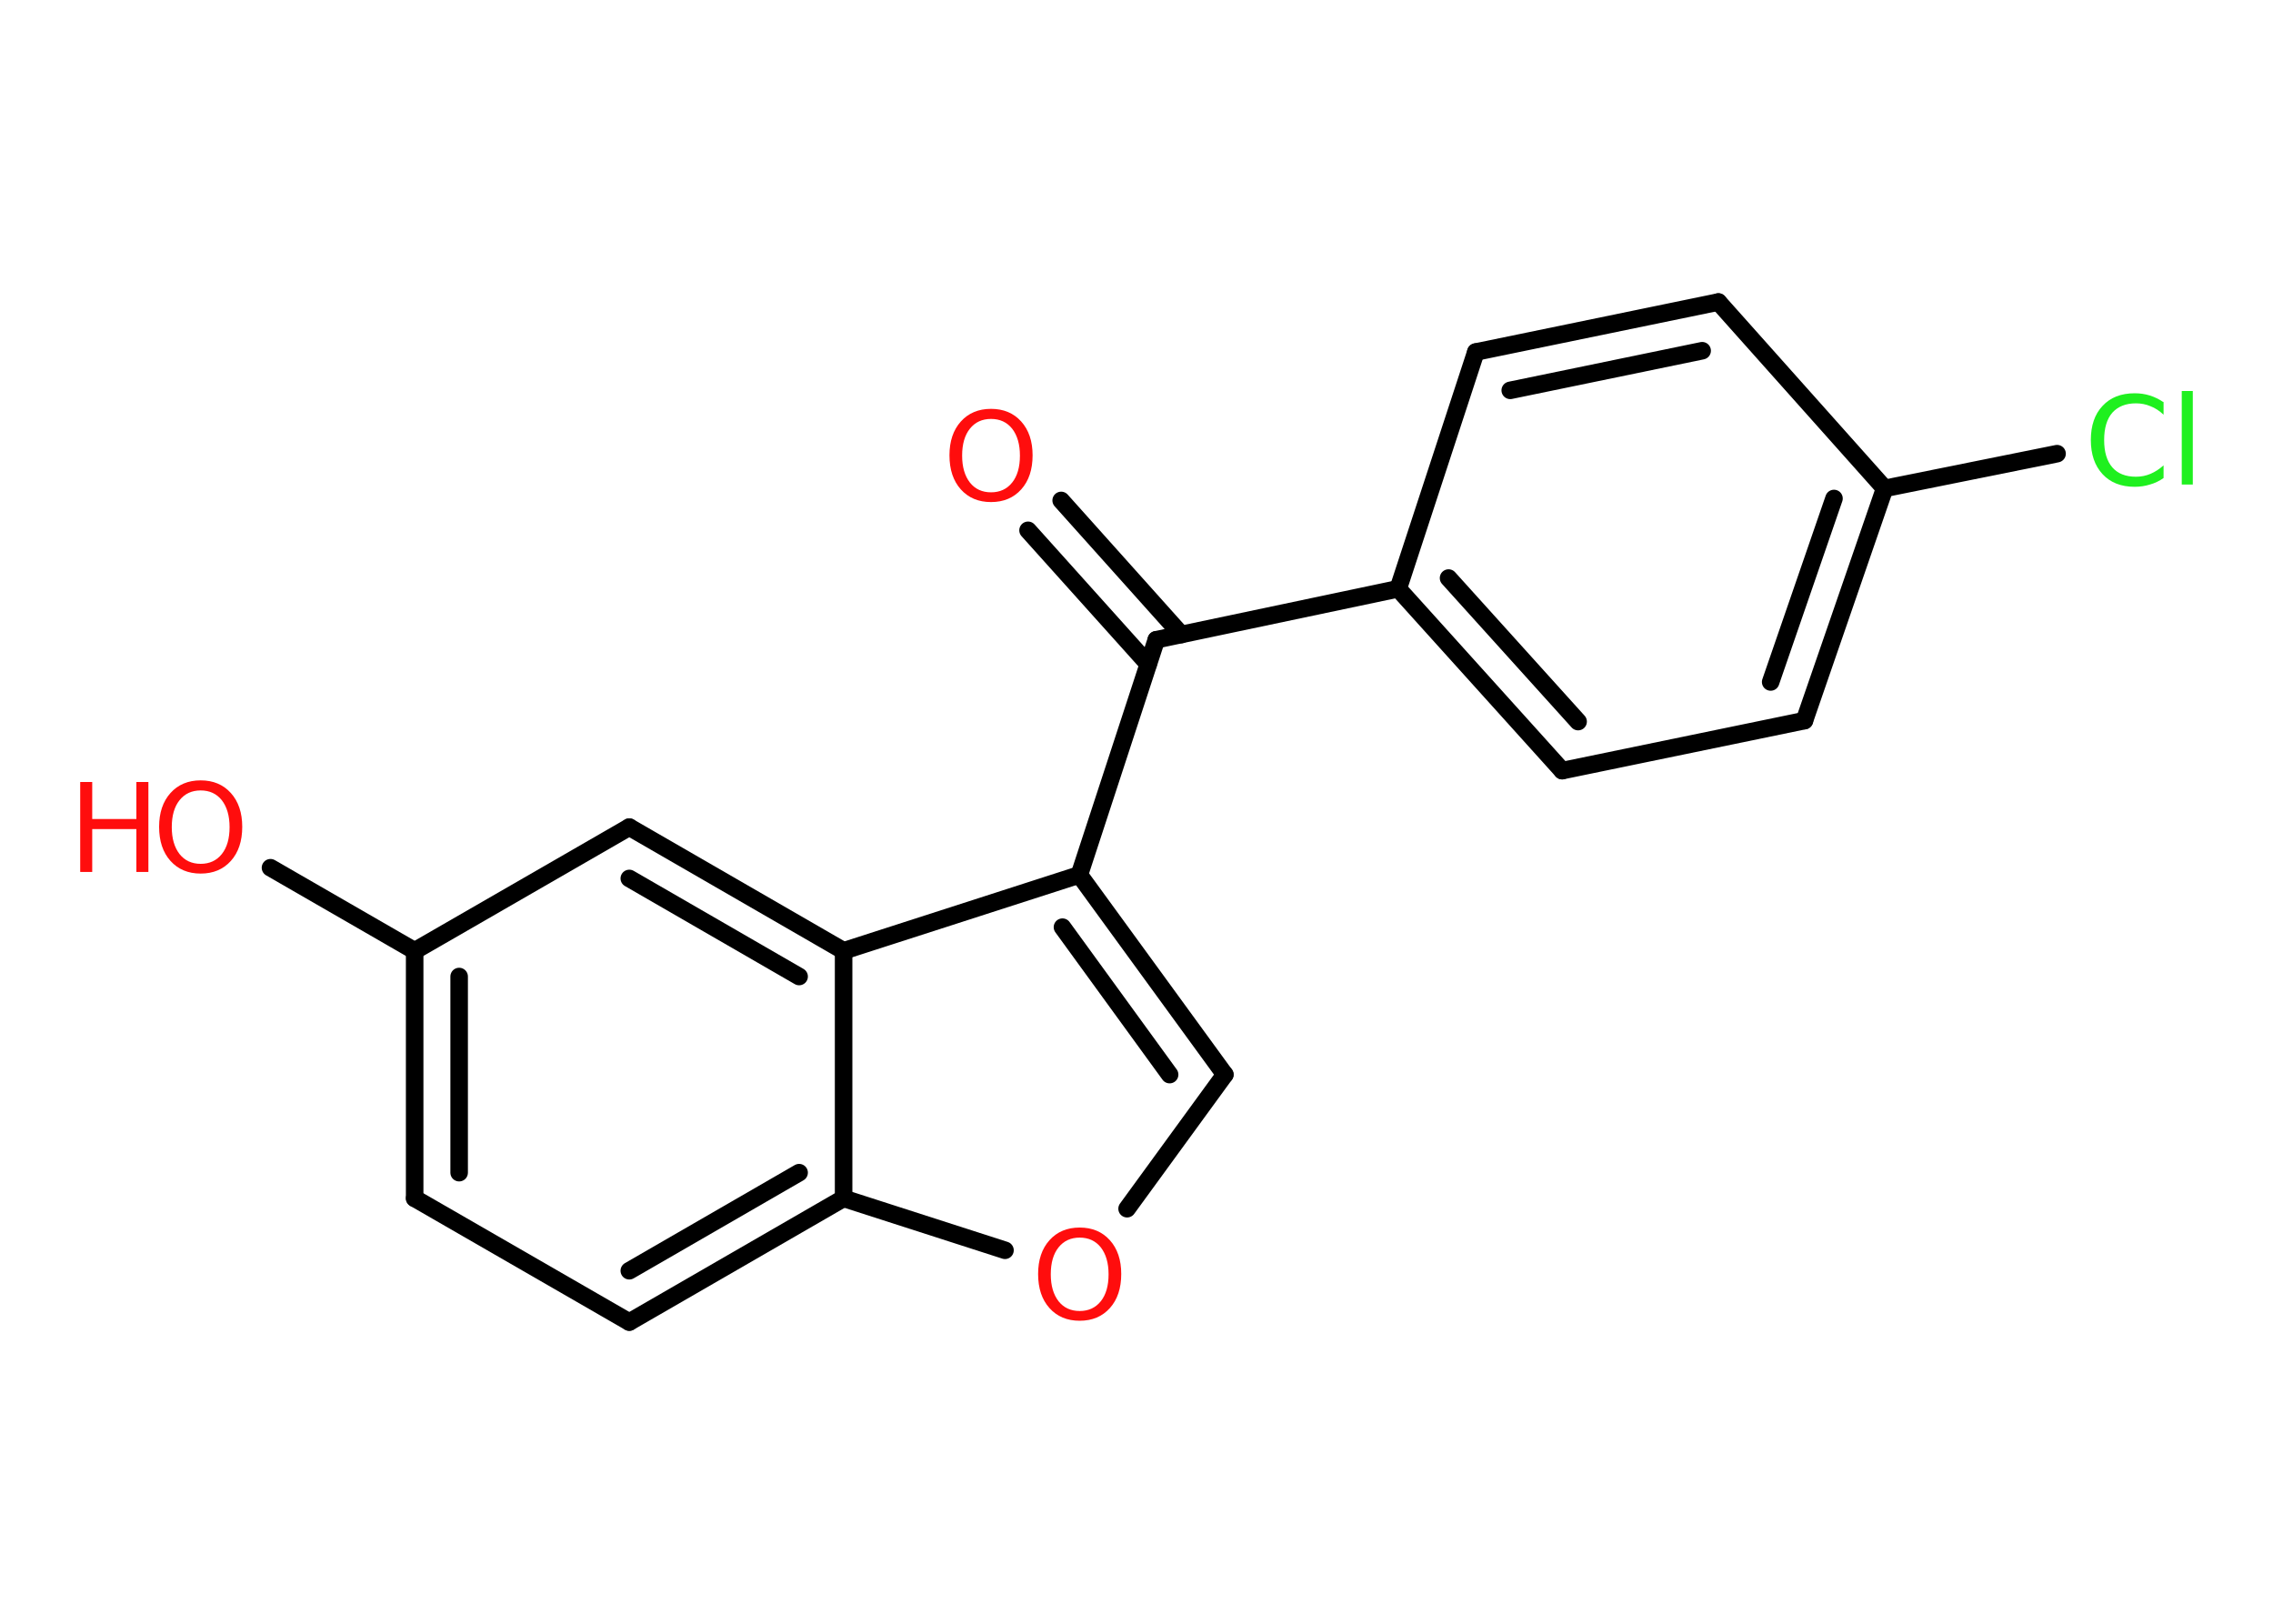 <?xml version='1.0' encoding='UTF-8'?>
<!DOCTYPE svg PUBLIC "-//W3C//DTD SVG 1.1//EN" "http://www.w3.org/Graphics/SVG/1.1/DTD/svg11.dtd">
<svg version='1.2' xmlns='http://www.w3.org/2000/svg' xmlns:xlink='http://www.w3.org/1999/xlink' width='70.0mm' height='50.0mm' viewBox='0 0 70.0 50.0'>
  <desc>Generated by the Chemistry Development Kit (http://github.com/cdk)</desc>
  <g stroke-linecap='round' stroke-linejoin='round' stroke='#000000' stroke-width='.54' fill='#FF0D0D'>
    <rect x='.0' y='.0' width='70.0' height='50.0' fill='#FFFFFF' stroke='none'/>
    <g id='mol1' class='mol'>
      <g id='mol1bnd1' class='bond'>
        <line x1='32.68' y1='15.41' x2='36.38' y2='19.54'/>
        <line x1='31.66' y1='16.33' x2='35.36' y2='20.45'/>
      </g>
      <line id='mol1bnd2' class='bond' x1='35.61' y1='19.7' x2='43.06' y2='18.13'/>
      <g id='mol1bnd3' class='bond'>
        <line x1='43.06' y1='18.13' x2='48.11' y2='23.73'/>
        <line x1='44.61' y1='17.8' x2='48.6' y2='22.22'/>
      </g>
      <line id='mol1bnd4' class='bond' x1='48.11' y1='23.73' x2='55.57' y2='22.19'/>
      <g id='mol1bnd5' class='bond'>
        <line x1='55.57' y1='22.19' x2='58.04' y2='15.04'/>
        <line x1='54.53' y1='21.0' x2='56.48' y2='15.35'/>
      </g>
      <line id='mol1bnd6' class='bond' x1='58.04' y1='15.04' x2='63.35' y2='13.97'/>
      <line id='mol1bnd7' class='bond' x1='58.04' y1='15.04' x2='52.92' y2='9.3'/>
      <g id='mol1bnd8' class='bond'>
        <line x1='52.92' y1='9.3' x2='45.45' y2='10.84'/>
        <line x1='52.42' y1='10.8' x2='46.51' y2='12.02'/>
      </g>
      <line id='mol1bnd9' class='bond' x1='43.06' y1='18.13' x2='45.45' y2='10.84'/>
      <line id='mol1bnd10' class='bond' x1='35.61' y1='19.7' x2='33.24' y2='26.94'/>
      <g id='mol1bnd11' class='bond'>
        <line x1='37.72' y1='33.09' x2='33.24' y2='26.94'/>
        <line x1='36.02' y1='33.09' x2='32.72' y2='28.55'/>
      </g>
      <line id='mol1bnd12' class='bond' x1='37.72' y1='33.09' x2='34.71' y2='37.22'/>
      <line id='mol1bnd13' class='bond' x1='30.95' y1='38.5' x2='25.98' y2='36.9'/>
      <g id='mol1bnd14' class='bond'>
        <line x1='19.38' y1='40.71' x2='25.98' y2='36.9'/>
        <line x1='19.38' y1='39.13' x2='24.61' y2='36.11'/>
      </g>
      <line id='mol1bnd15' class='bond' x1='19.38' y1='40.71' x2='12.77' y2='36.9'/>
      <g id='mol1bnd16' class='bond'>
        <line x1='12.77' y1='29.28' x2='12.77' y2='36.9'/>
        <line x1='14.14' y1='30.07' x2='14.14' y2='36.11'/>
      </g>
      <line id='mol1bnd17' class='bond' x1='12.77' y1='29.28' x2='8.33' y2='26.72'/>
      <line id='mol1bnd18' class='bond' x1='12.77' y1='29.28' x2='19.38' y2='25.47'/>
      <g id='mol1bnd19' class='bond'>
        <line x1='25.98' y1='29.28' x2='19.38' y2='25.47'/>
        <line x1='24.61' y1='30.07' x2='19.38' y2='27.05'/>
      </g>
      <line id='mol1bnd20' class='bond' x1='33.24' y1='26.94' x2='25.98' y2='29.28'/>
      <line id='mol1bnd21' class='bond' x1='25.98' y1='36.9' x2='25.98' y2='29.28'/>
      <path id='mol1atm1' class='atom' d='M30.52 12.9q-.41 .0 -.65 .3q-.24 .3 -.24 .83q.0 .52 .24 .83q.24 .3 .65 .3q.41 .0 .65 -.3q.24 -.3 .24 -.83q.0 -.52 -.24 -.83q-.24 -.3 -.65 -.3zM30.52 12.59q.58 .0 .93 .39q.35 .39 .35 1.04q.0 .66 -.35 1.05q-.35 .39 -.93 .39q-.58 .0 -.93 -.39q-.35 -.39 -.35 -1.05q.0 -.65 .35 -1.04q.35 -.39 .93 -.39z' stroke='none'/>
      <path id='mol1atm7' class='atom' d='M66.63 12.37v.4q-.19 -.18 -.4 -.26q-.21 -.09 -.45 -.09q-.47 .0 -.73 .29q-.25 .29 -.25 .84q.0 .55 .25 .84q.25 .29 .73 .29q.24 .0 .45 -.09q.21 -.09 .4 -.26v.39q-.2 .14 -.42 .2q-.22 .07 -.47 .07q-.63 .0 -.99 -.39q-.36 -.39 -.36 -1.05q.0 -.67 .36 -1.05q.36 -.39 .99 -.39q.25 .0 .47 .07q.22 .07 .41 .2zM67.19 12.04h.34v2.88h-.34v-2.88z' stroke='none' fill='#1FF01F'/>
      <path id='mol1atm12' class='atom' d='M33.25 38.11q-.41 .0 -.65 .3q-.24 .3 -.24 .83q.0 .52 .24 .83q.24 .3 .65 .3q.41 .0 .65 -.3q.24 -.3 .24 -.83q.0 -.52 -.24 -.83q-.24 -.3 -.65 -.3zM33.25 37.8q.58 .0 .93 .39q.35 .39 .35 1.04q.0 .66 -.35 1.05q-.35 .39 -.93 .39q-.58 .0 -.93 -.39q-.35 -.39 -.35 -1.05q.0 -.65 .35 -1.04q.35 -.39 .93 -.39z' stroke='none'/>
      <g id='mol1atm17' class='atom'>
        <path d='M6.18 24.34q-.41 .0 -.65 .3q-.24 .3 -.24 .83q.0 .52 .24 .83q.24 .3 .65 .3q.41 .0 .65 -.3q.24 -.3 .24 -.83q.0 -.52 -.24 -.83q-.24 -.3 -.65 -.3zM6.18 24.03q.58 .0 .93 .39q.35 .39 .35 1.04q.0 .66 -.35 1.05q-.35 .39 -.93 .39q-.58 .0 -.93 -.39q-.35 -.39 -.35 -1.05q.0 -.65 .35 -1.04q.35 -.39 .93 -.39z' stroke='none'/>
        <path d='M2.47 24.08h.37v1.14h1.36v-1.14h.37v2.77h-.37v-1.32h-1.36v1.32h-.37v-2.77z' stroke='none'/>
      </g>
    </g>
  </g>
</svg>
